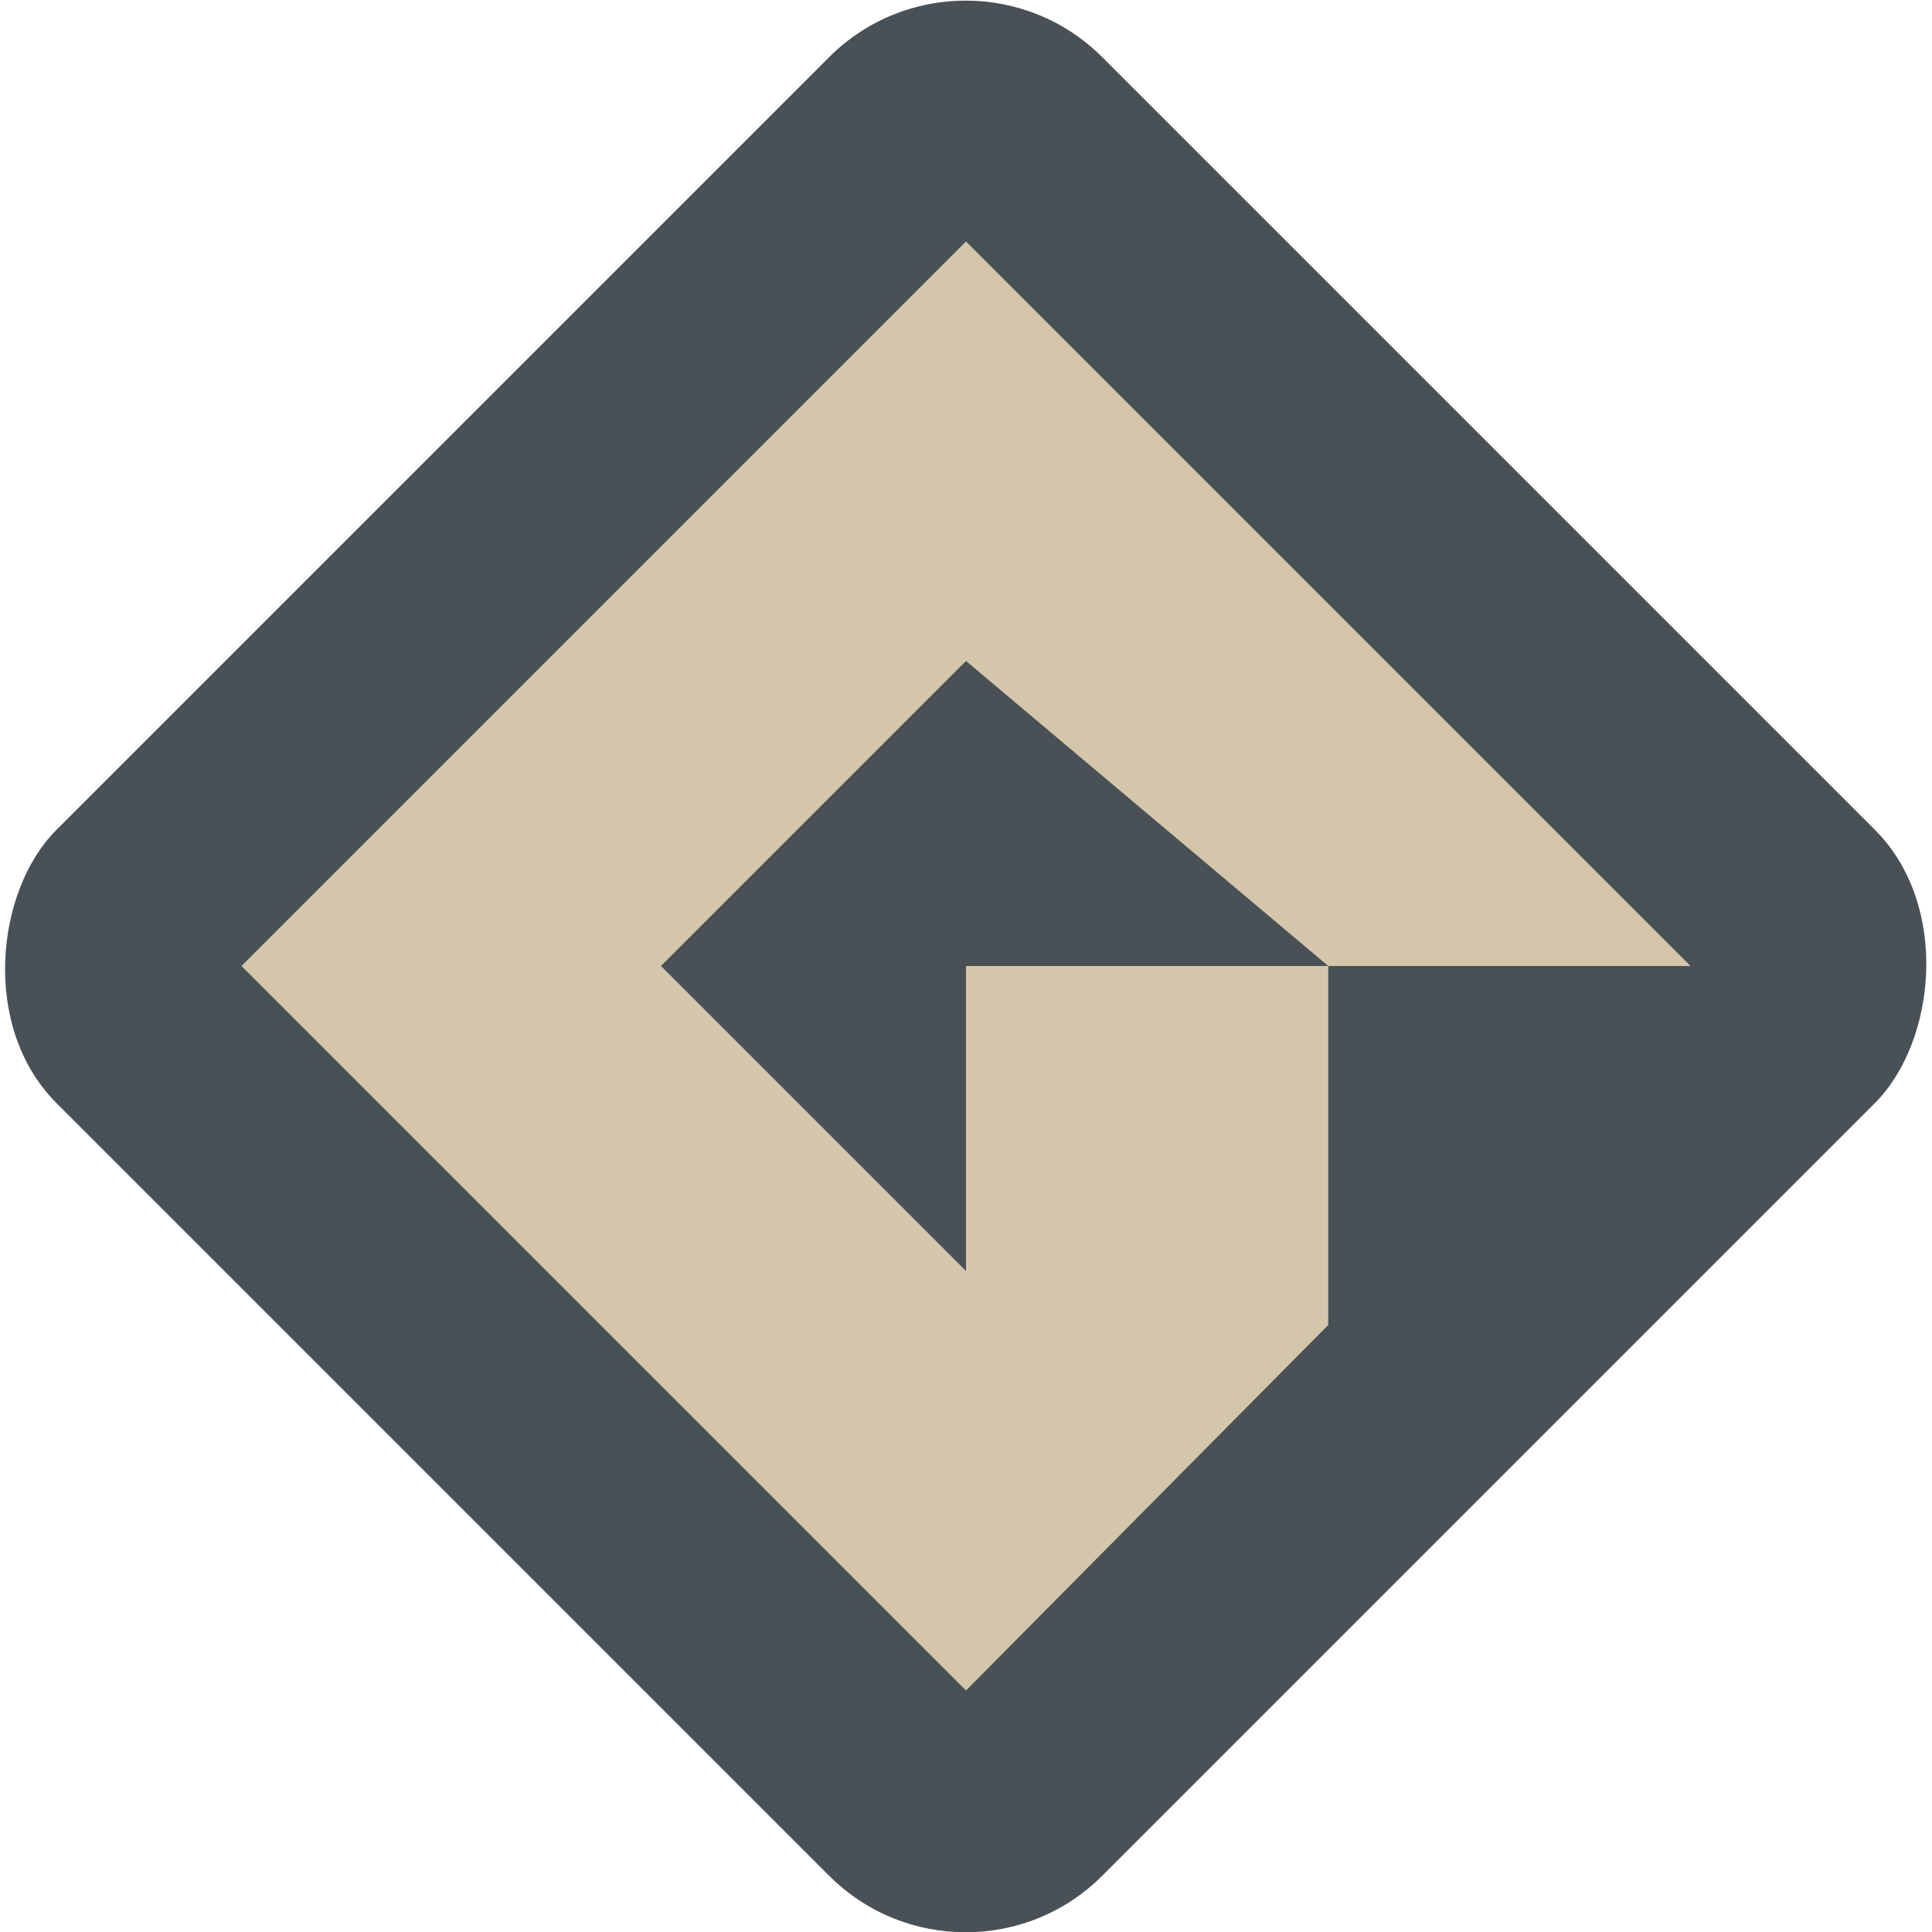 <svg xmlns="http://www.w3.org/2000/svg" width="16" height="16" version="1.1">
 <rect style="fill:#495156" width="12.249" height="12.249" x="5.19" y="-6.12" rx="1.6" ry="1.6" transform="rotate(45)"/>
 <path style="fill:#d3c6aa" d="M 8,8 V 10.526 L 5.474,8 8,5.474 11,8 Z M 8,2 2,8 8,14 11,10.973 V 8 h 3 L 8,2"/>
</svg>
